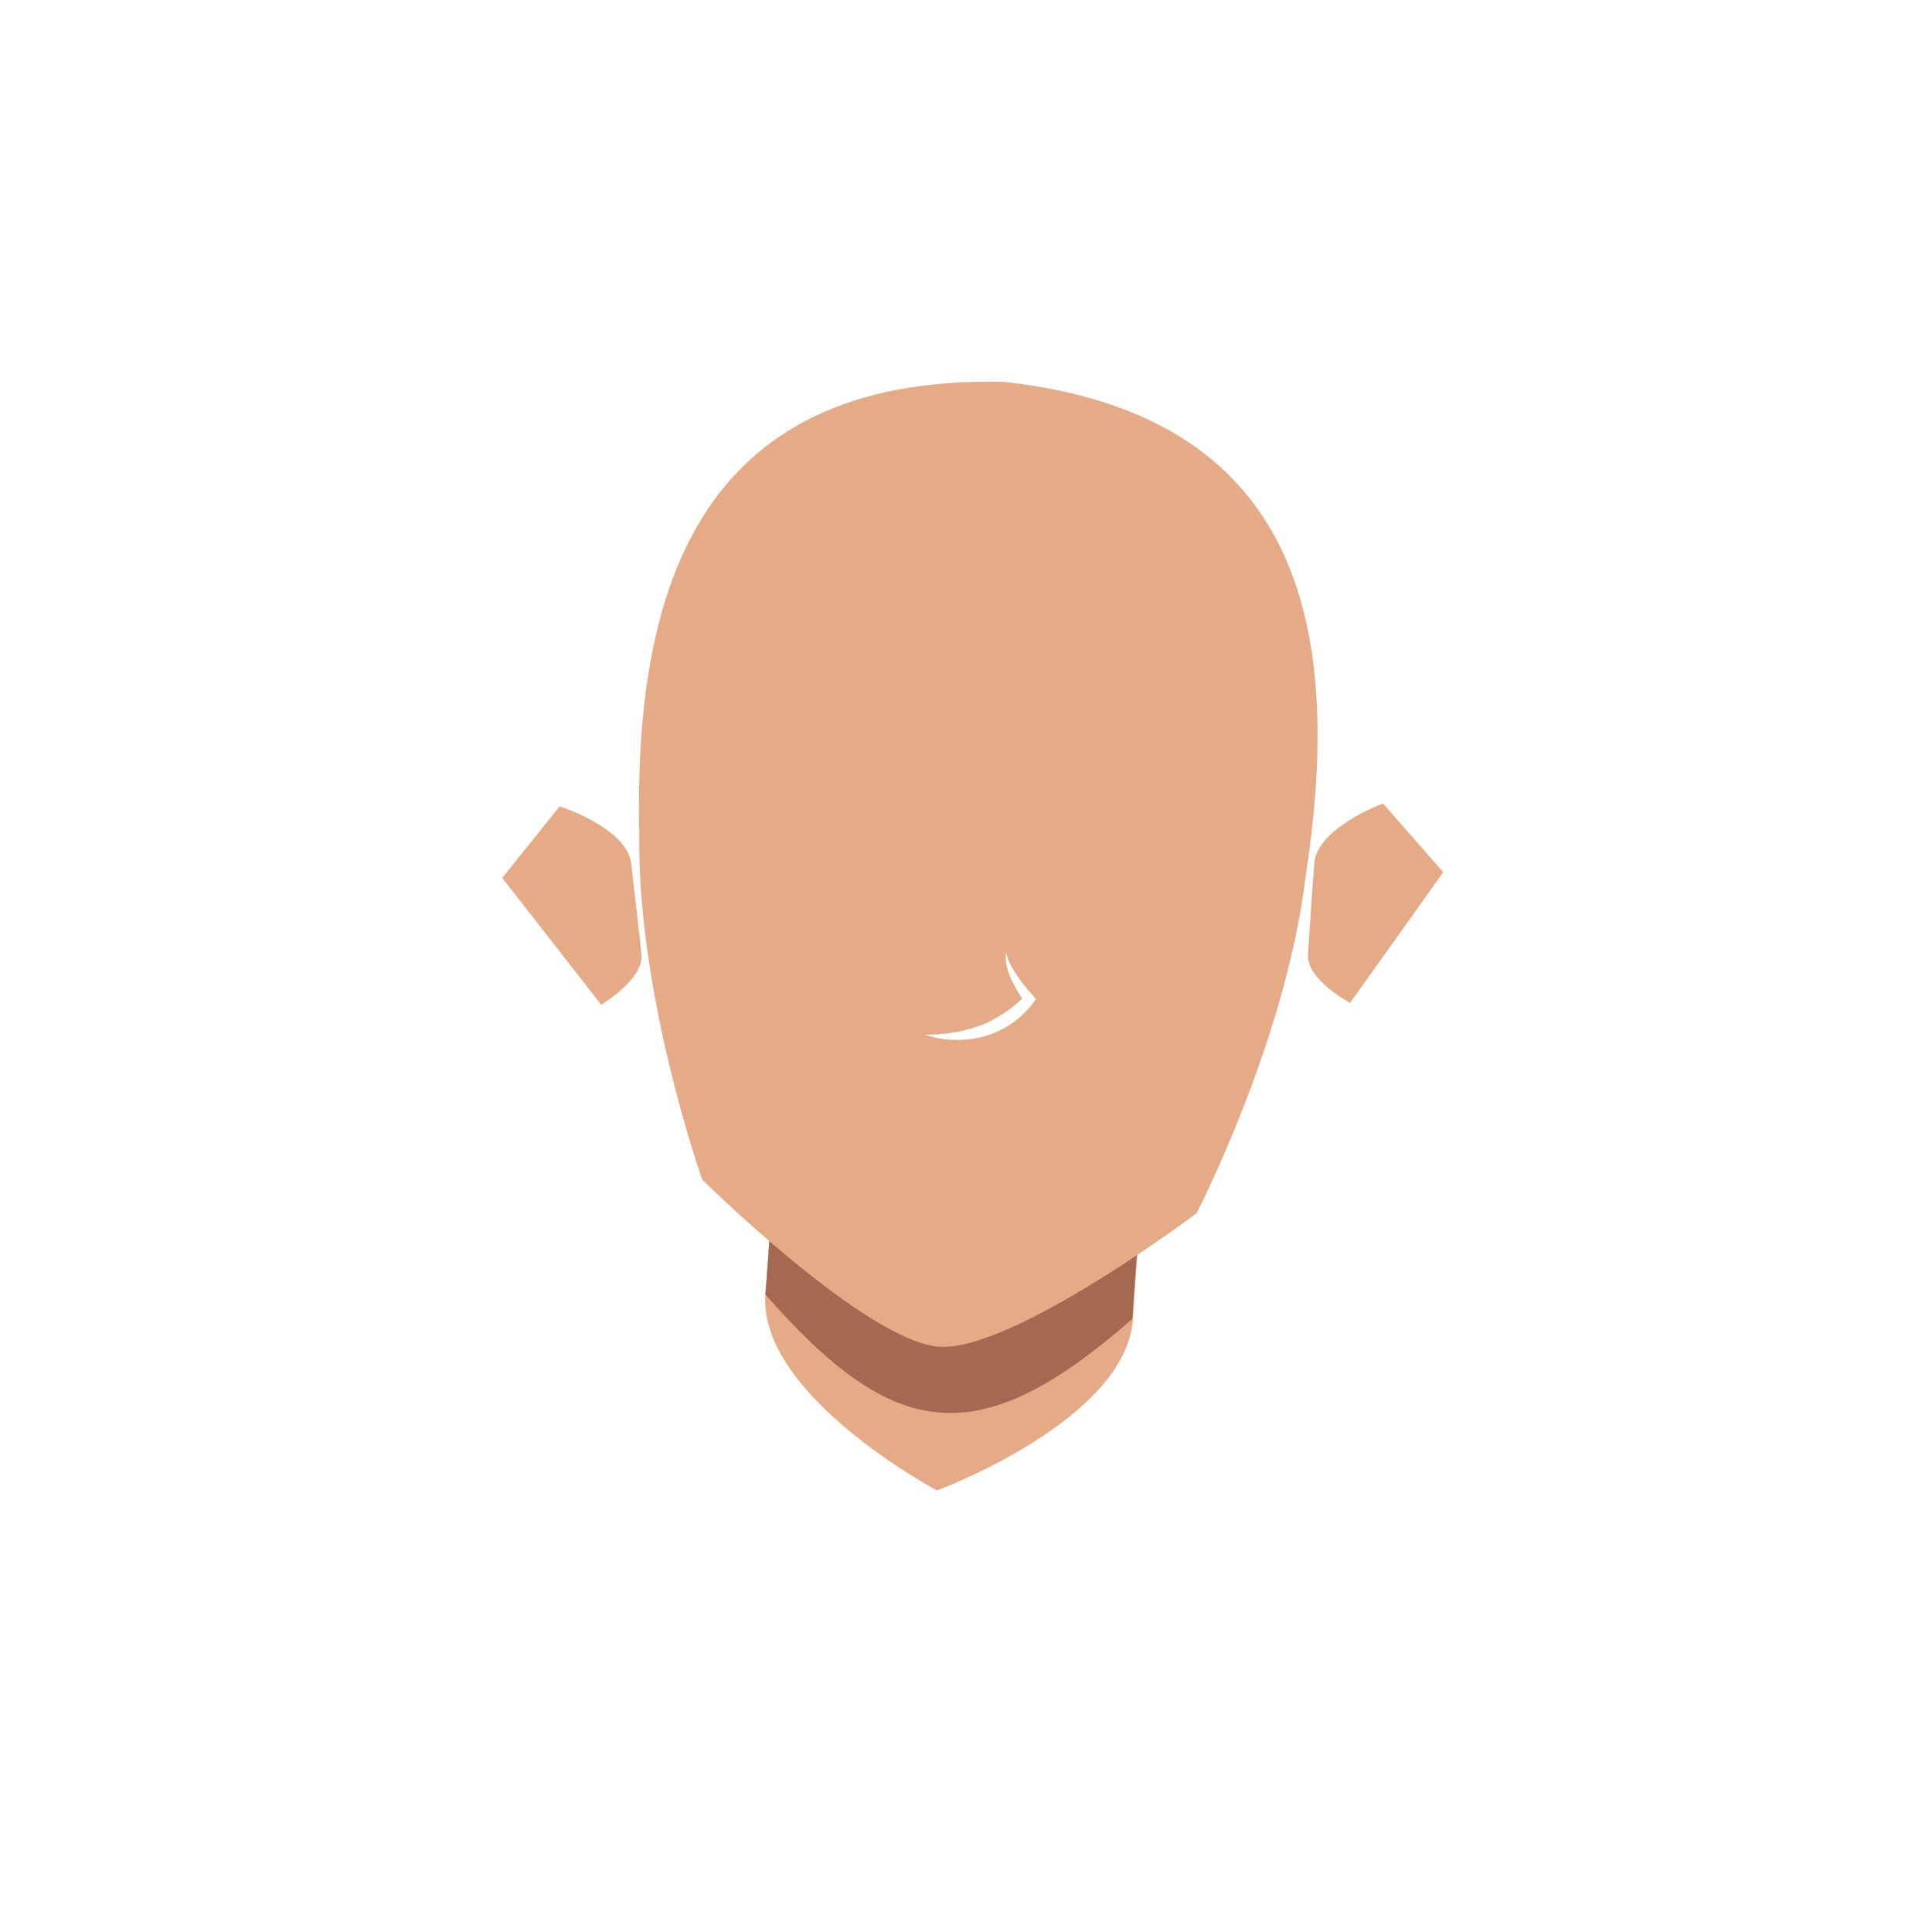 <?xml version="1.0" encoding="UTF-8" standalone="no"?>
<!-- Generator: Adobe Illustrator 22.0.1, SVG Export Plug-In . SVG Version: 6.00 Build 0)  -->

<svg
   xmlns:dc="http://purl.org/dc/elements/1.1/"
   xmlns:cc="http://creativecommons.org/ns#"
   xmlns:rdf="http://www.w3.org/1999/02/22-rdf-syntax-ns#"
   xmlns:svg="http://www.w3.org/2000/svg"
   xmlns="http://www.w3.org/2000/svg"
   xmlns:sodipodi="http://sodipodi.sourceforge.net/DTD/sodipodi-0.dtd"
   xmlns:inkscape="http://www.inkscape.org/namespaces/inkscape"
   version="1.1"
   id="Layer_1"
   x="0px"
   y="0px"
   viewBox="0 0 340 340"
   style="enable-background:new 0 0 340 340;"
   xml:space="preserve"
   sodipodi:docname="avatar_tete01col02.svg"
   inkscape:version="0.92.3 (2405546, 2018-03-11)"><defs
   id="defs968"><linearGradient
     id="SVGID_1_-0"
     gradientUnits="userSpaceOnUse"
     x1="170"
     y1="335.72"
     x2="170"
     y2="130.003"><stop
       offset="0"
       style="stop-color:#D8AE5D"
       id="stop1034" /><stop
       offset="1"
       style="stop-color:#7C5059"
       id="stop1036" /></linearGradient></defs><sodipodi:namedview
   pagecolor="#ffffff"
   bordercolor="#666666"
   borderopacity="1"
   objecttolerance="10"
   gridtolerance="10"
   guidetolerance="10"
   inkscape:pageopacity="0"
   inkscape:pageshadow="2"
   inkscape:window-width="1920"
   inkscape:window-height="1017"
   id="namedview966"
   showgrid="false"
   showguides="true"
   inkscape:guide-bbox="true"
   inkscape:zoom="1.8031223"
   inkscape:cx="109.07314"
   inkscape:cy="142.83442"
   inkscape:window-x="-8"
   inkscape:window-y="100"
   inkscape:window-maximized="1"
   inkscape:current-layer="Layer_1"><sodipodi:guide
     position="170.588,234.902"
     orientation="1,0"
     id="guide972"
     inkscape:locked="false" /><sodipodi:guide
     position="95.945,168.042"
     orientation="0,1"
     id="guide987"
     inkscape:locked="false" /></sodipodi:namedview>
<style
   type="text/css"
   id="style938">
	.st0{fill:url(#SVGID_1_);}
	.st1{fill:none;stroke:#221F1F;stroke-width:2.03;stroke-miterlimit:10;}
	.st2{fill:#F4D4B8;}
	.st3{fill:#E5AB86;}
	.st4{fill:none;stroke:#221F1F;stroke-width:1.7;stroke-miterlimit:10;}
</style>
<linearGradient
   id="SVGID_1_"
   gradientUnits="userSpaceOnUse"
   x1="175.45"
   y1="13.652"
   x2="175.45"
   y2="208.066"
   gradientTransform="matrix(1,0,0,-1,0,342)">
	<stop
   offset="0"
   style="stop-color:#9C4A8C"
   id="stop940" />
	<stop
   offset="1"
   style="stop-color:#78270E"
   id="stop942" />
</linearGradient>

<path
   class="st2"
   d="m 111.088,152 c -0.7,-6.3 -12.6,-10.1 -12.6,-10.1 l -10.1,12.6 17.4,22.3 c 0,0 7.5,-4.4 7.1,-8.8 -0.3,-3.2 -1.4,-12.4 -1.8,-16 z"
   id="path1053"
   inkscape:connector-curvature="0"
   style="fill:#e5ab86" /><path
   class="st2"
   d="m 231.288,152 c 0.4,-6.3 12.1,-10.6 12.1,-10.6 l 10.6,12.1 -16.4,23 c 0,0 -7.7,-4.1 -7.4,-8.5 0.2,-3.1 0.8,-12.3 1.1,-16 z"
   id="path1055"
   inkscape:connector-curvature="0"
   style="fill:#e5ab86" /><path
   class="st2"
   d="m 135.588,215 c -0.1,2.2 -0.7,10.6 -0.9,12.8 -1.2,17.8 30.2,34.5 30.2,34.5 0,0 33.3,-12.3 34.5,-30.2 0.1,-2.2 0.7,-10.6 0.9,-12.8 z"
   id="path1043"
   inkscape:connector-curvature="0"
   style="fill:#e5ab86" /><path
   class="st3"
   d="m 135.588,215 c -0.1,2.2 -0.7,10.6 -0.9,12.8 22.7,25.9 37.4,28.1 64.6,4.3 0.1,-2.2 0.7,-10.6 0.9,-12.8 z"
   id="path1045"
   inkscape:connector-curvature="0"
   style="fill:#a56951" /><path
   class="st2"
   d="m 176.688,67.2 c -54.8,-1.3 -65.1,38 -64.2,79.7 -0.3,28.7 11.1,60.7 11.1,60.7 0,0 28.8,28.5 41.7,29.4 12.9,0.9 45.3,-23.5 45.3,-23.5 0,0 15.6,-30.2 19.1,-58.7 6.4,-41.2 1.5,-81.6 -53,-87.6 z m 5.2,109.2 c -2.2,3 -5.3,5 -8.7,6 -3.5,0.9 -7.2,0.8 -10.4,-0.3 1.7,0 3.4,-0.1 5,-0.4 1.6,-0.2 3.2,-0.7 4.7,-1.2 2.8,-1.1 5.4,-2.8 7.4,-4.8 -0.8,-1.1 -1.4,-2.3 -2,-3.5 -0.6,-1.4 -1.1,-3.1 -0.8,-4.6 0.2,1.5 1.1,2.8 1.9,4.1 0.8,1.2 1.8,2.4 2.8,3.5 l 0.5,0.6 z"
   id="path1057"
   inkscape:connector-curvature="0"
   style="fill:#e5ab86" /><path
   class="st1"
   d="M 175.188,158"
   id="path947"
   inkscape:connector-curvature="0"
   style="fill:none;stroke:#221f1f;stroke-width:2.03;stroke-miterlimit:10" />


<path
   class="st4"
   d="M 170.588,153.1"
   id="path953"
   inkscape:connector-curvature="0"
   style="fill:none;stroke:#221f1f;stroke-width:1.7;stroke-miterlimit:10" />
<path
   class="st1"
   d="M 155.288,133.3"
   id="path955"
   inkscape:connector-curvature="0"
   style="fill:none;stroke:#221f1f;stroke-width:2.03;stroke-miterlimit:10" />
<path
   class="st4"
   d="M 169.588,153.1"
   id="path957"
   inkscape:connector-curvature="0"
   style="fill:none;stroke:#221f1f;stroke-width:1.7;stroke-miterlimit:10" />



<path
   class="st1"
   d="M 175.188,158"
   id="path1041"
   inkscape:connector-curvature="0"
   style="fill:none;stroke:#221f1f;stroke-width:2.03;stroke-miterlimit:10" /><path
   class="st4"
   d="M 170.588,153.1"
   id="path1047"
   inkscape:connector-curvature="0"
   style="fill:none;stroke:#221f1f;stroke-width:1.7;stroke-miterlimit:10" /><path
   class="st1"
   d="M 155.288,133.3"
   id="path1049"
   inkscape:connector-curvature="0"
   style="fill:none;stroke:#221f1f;stroke-width:2.03;stroke-miterlimit:10" /><path
   class="st4"
   d="M 169.588,153.1"
   id="path1051"
   inkscape:connector-curvature="0"
   style="fill:none;stroke:#221f1f;stroke-width:1.7;stroke-miterlimit:10" /></svg>